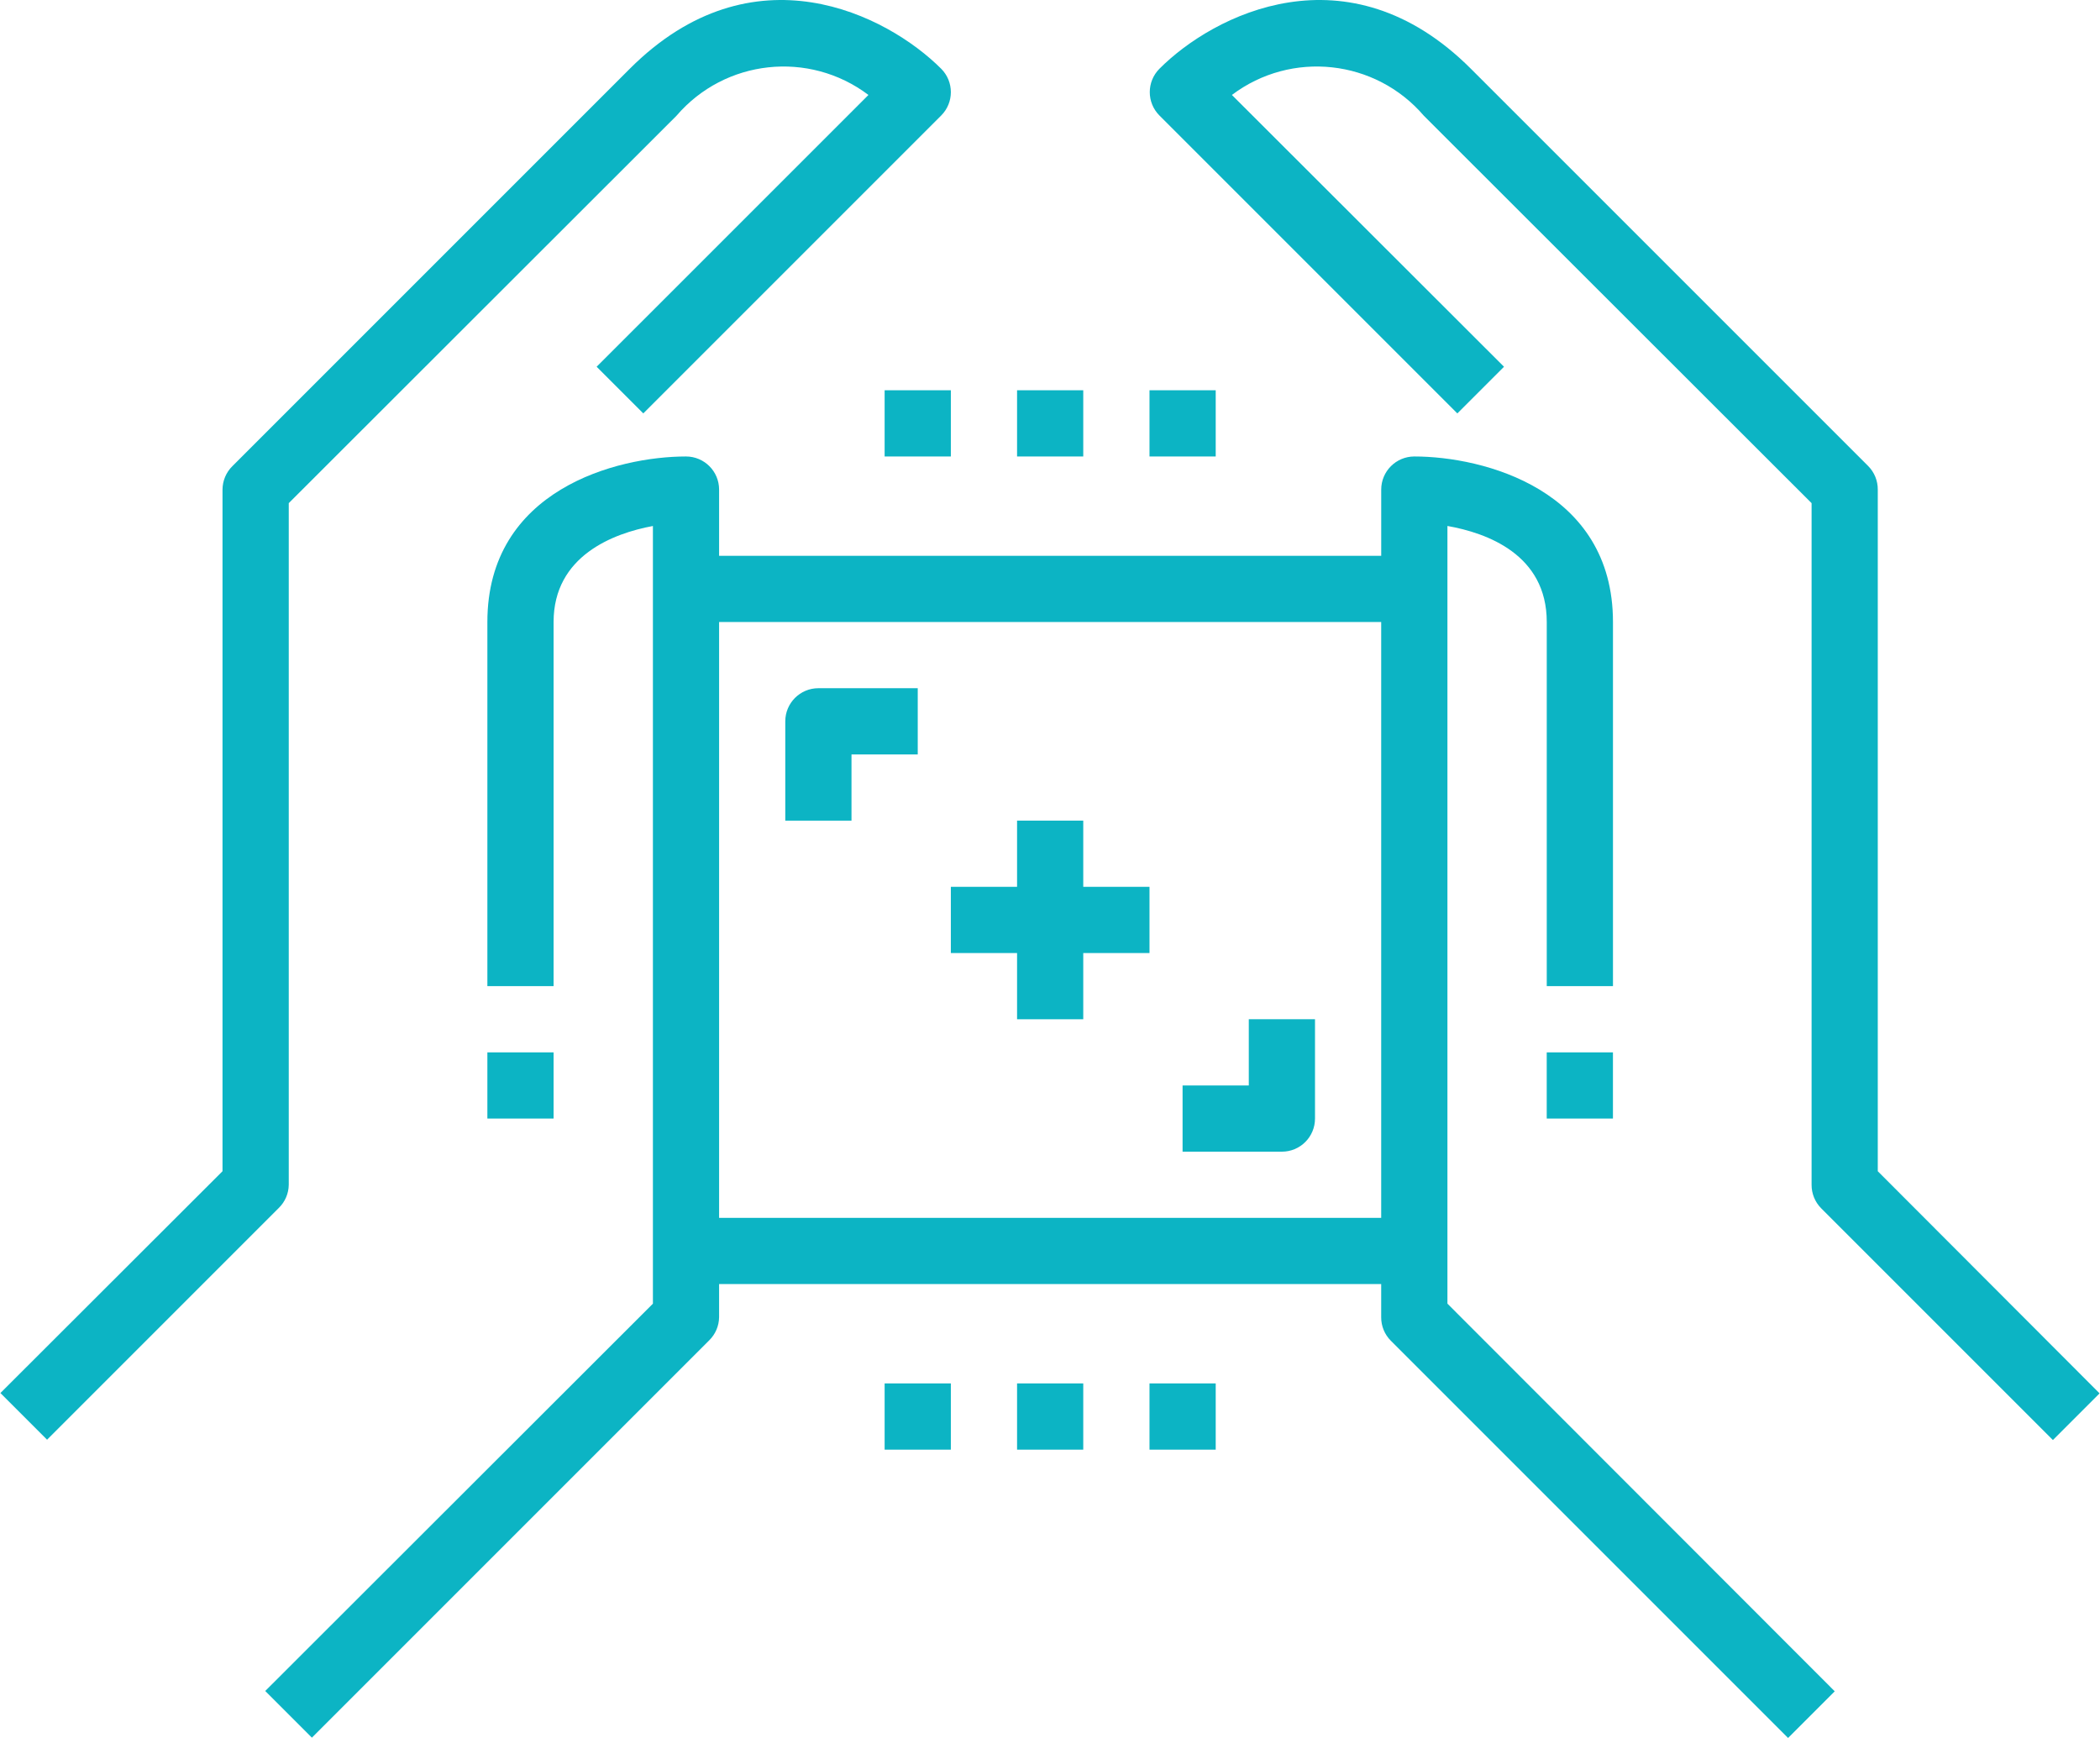 <svg xmlns="http://www.w3.org/2000/svg" xmlns:xlink="http://www.w3.org/1999/xlink" version="1.1" id="Layer_1" x="0px" y="0px" width="72.5px" height="60px" viewBox="0 0 72.5 60" style="enable-background:new 0 0 72.5 60;" xml:space="preserve"><title>Sabre Data Solutions</title><g><path style="fill:#0CB4C4;" d="M49.971,43.188v-25.03c1.36,0.24,3.429,0.983,3.429,3.314v12.572h2.286V21.473 c0-4.571-4.48-5.714-6.857-5.714c-0.632,0-1.144,0.512-1.144,1.143v2.286H24.826v-2.286c0-0.631-0.511-1.143-1.143-1.143 c-2.377,0-6.857,1.143-6.857,5.714v12.572h2.286V21.473c0-2.285,2.068-3.063,3.429-3.314v26.848L9.157,58.378l1.611,1.611 l13.715-13.715c0.216-0.211,0.339-0.499,0.343-0.801v-1.143h22.858v1.143c-0.002,0.304,0.117,0.597,0.332,0.812L61.731,60 l1.611-1.611L49.971,45.006V43.188z M47.685,42.045H24.826V21.473h22.858V42.045z"></path><path style="fill:#0CB4C4;" d="M64.828,40.434V16.901c0.002-0.304-0.117-0.596-0.331-0.812L50.782,2.375 c-4.252-4.252-8.903-1.863-10.755,0c-0.443,0.446-0.443,1.166,0,1.611l10.286,10.286l1.611-1.611L42.53,3.278 c2.053-1.549,4.956-1.233,6.629,0.72L62.543,17.37v23.532c-0.002,0.304,0.117,0.596,0.331,0.812l8,8l1.611-1.611L64.828,40.434z"></path><rect x="53.399" y="36.331" style="fill:#0CB4C4;" width="2.286" height="2.285"></rect><path style="fill:#0CB4C4;" d="M9.969,40.902V17.37L23.353,3.998c1.673-1.953,4.575-2.269,6.629-0.72l-9.384,9.383l1.611,1.611 L32.495,3.986c0.443-0.445,0.443-1.165,0-1.611c-1.862-1.863-6.503-4.252-10.754,0L8.026,16.09 c-0.219,0.214-0.342,0.506-0.344,0.812v23.532l-7.668,7.658l1.611,1.611l8-8.001C9.842,41.491,9.965,41.204,9.969,40.902z"></path><rect x="16.826" y="36.331" style="fill:#0CB4C4;" width="2.286" height="2.285"></rect><path style="fill:#0CB4C4;" d="M29.398,26.045h2.286v-2.286h-3.43c-0.631,0-1.143,0.512-1.143,1.143v3.429h2.286V26.045z"></path><path style="fill:#0CB4C4;" d="M45.399,38.616v-3.429h-2.286v2.286h-2.286v2.286h3.429C44.888,39.76,45.399,39.248,45.399,38.616z"></path><polygon style="fill:#0CB4C4;" points="35.113,35.188 37.398,35.188 37.398,32.902 39.685,32.902 39.685,30.616 37.398,30.616 37.398,28.33 35.113,28.33 35.113,30.616 32.827,30.616 32.827,32.902 35.113,32.902 "></polygon><rect x="35.113" y="47.76" style="fill:#0CB4C4;" width="2.285" height="2.286"></rect><rect x="39.685" y="47.76" style="fill:#0CB4C4;" width="2.286" height="2.286"></rect><rect x="30.541" y="47.76" style="fill:#0CB4C4;" width="2.286" height="2.286"></rect><rect x="35.113" y="13.473" style="fill:#0CB4C4;" width="2.285" height="2.286"></rect><rect x="39.685" y="13.473" style="fill:#0CB4C4;" width="2.286" height="2.286"></rect><rect x="30.541" y="13.473" style="fill:#0CB4C4;" width="2.286" height="2.286"></rect></g></svg>
